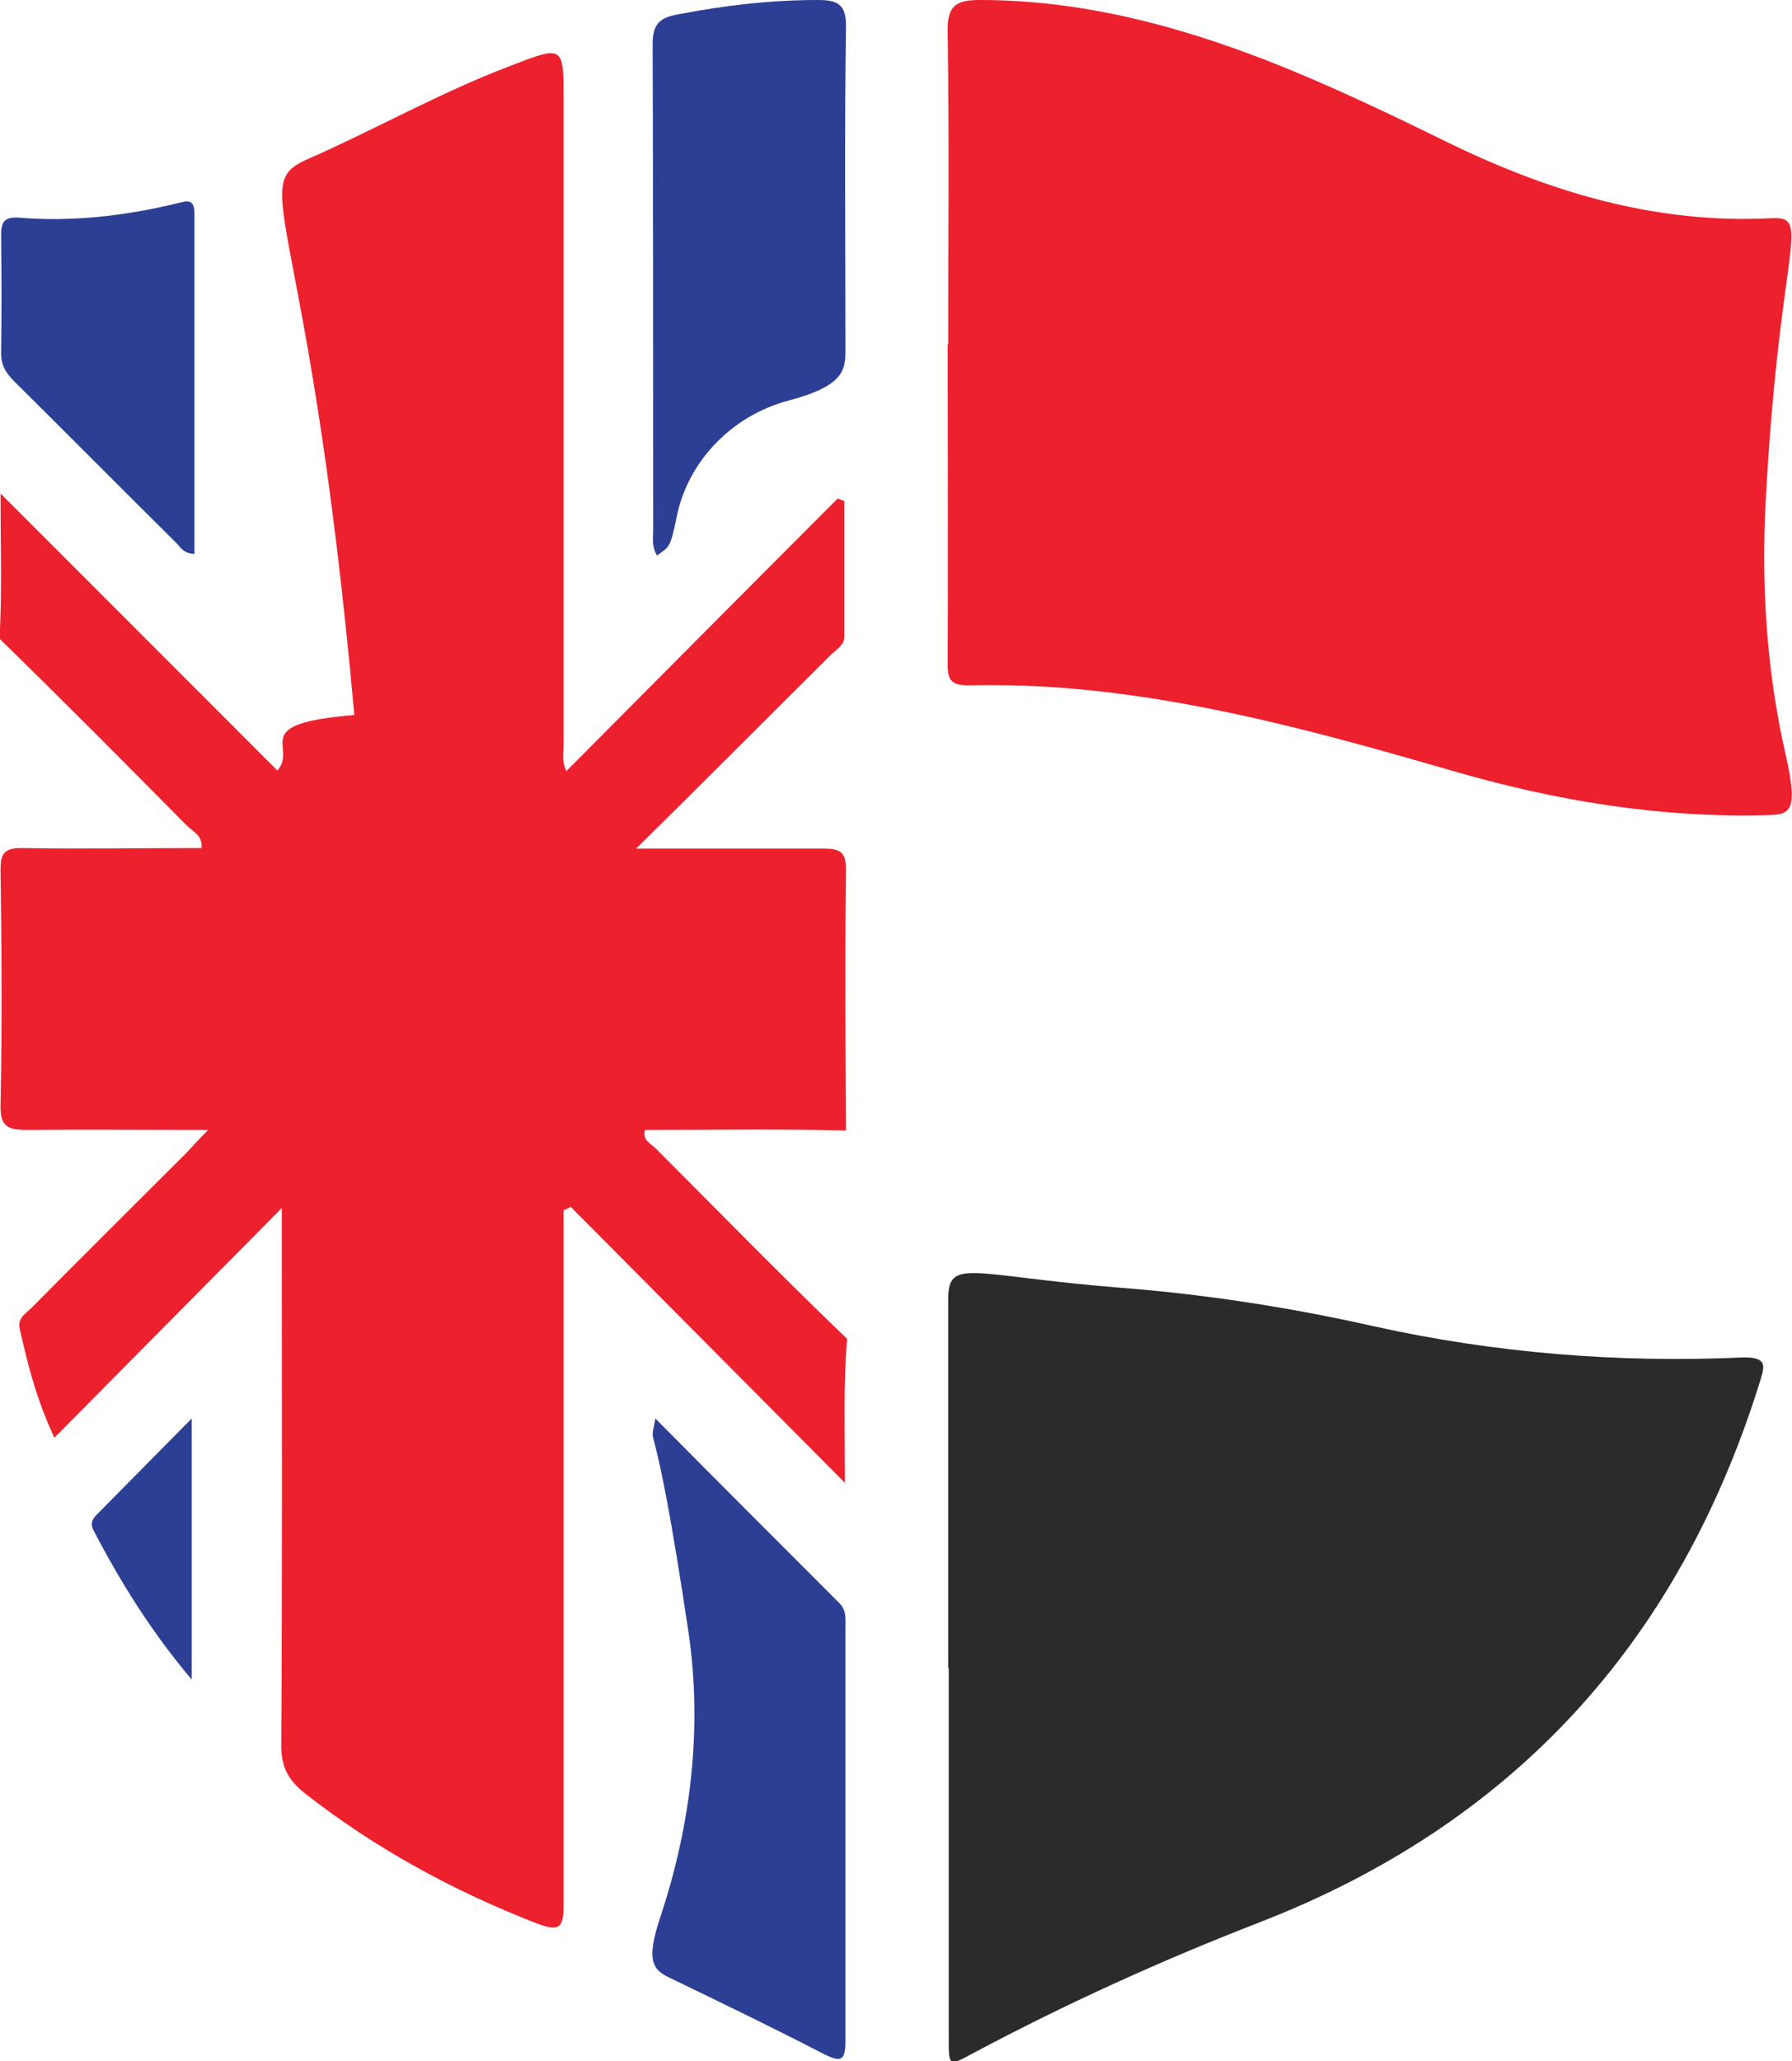 <?xml version="1.0" encoding="UTF-8"?>
<svg id="Layer_2" data-name="Layer 2" xmlns="http://www.w3.org/2000/svg" viewBox="0 0 32.62 37.5">
  <defs>
    <style>
      .cls-1 {
        fill: #ed212e;
      }

      .cls-1, .cls-2, .cls-3 {
        stroke-width: 0px;
      }

      .cls-2 {
        fill: #2c2a2b;
      }

      .cls-3 {
        fill: #2d3f94;
      }
    </style>
  </defs>
  <g id="_" data-name="#">
    <g>
      <path class="cls-1" d="m3.8,20.56c-1.18,0-2.24-.01-3.3,0-.36,0-.5-.06-.49-.46.03-1.43.02-2.85,0-4.28,0-.29.07-.39.38-.39,1.09.02,2.18,0,3.28,0,.02-.23-.16-.3-.27-.41-1.13-1.14-2.26-2.28-3.41-3.4.05-.83.02-1.63.02-2.64,1.73,1.73,3.38,3.38,5.04,5.04.38-.44-.56-.85,1.4-1.01-.82-9.14-1.96-9.63-.86-10.11,1.23-.54,2.41-1.21,3.67-1.69,1.01-.39,1-.4,1,.66,0,3.88,0,7.77,0,11.65,0,.16-.04.33.05.51,1.65-1.66,3.29-3.31,4.94-4.96.04.02.08.03.12.05,0,.82,0,1.64,0,2.47,0,.16-.17.24-.27.35-1.14,1.13-2.27,2.27-3.52,3.5h.96c.82,0,1.64,0,2.46,0,.28,0,.4.06.4.37-.02,1.59-.01,3.17,0,4.76-1.22-.03-2.44-.01-3.66-.01-.05.19.11.25.19.33,1.16,1.16,2.31,2.34,3.49,3.47-.07.84-.04,1.64-.04,2.62-1.72-1.73-3.35-3.37-4.99-5.02-.04.02-.08.04-.13.06,0,.16,0,.31,0,.47,0,4.06,0,8.13,0,12.19,0,.44-.12.45-.48.32-1.52-.59-2.94-1.36-4.23-2.37-.3-.24-.43-.47-.43-.87.02-3.08.01-6.16.01-9.24,0-.16,0-.32,0-.54-1.39,1.4-2.73,2.76-4.14,4.18-.34-.73-.49-1.36-.63-1.98-.05-.21.13-.29.24-.41.93-.94,1.87-1.87,2.8-2.8.1-.11.2-.22.39-.41Z"/>
      <path class="cls-1" d="m17.26,6.26c0-1.9.02-3.79-.01-5.69C17.24.08,17.43,0,17.84,0c1.82,0,3.54.45,5.22,1.1,1.1.43,2.17.94,3.23,1.46,1.87.92,3.83,1.52,5.95,1.41.76-.04.15.45-.1,5.17-.08,1.53.02,3.08.36,4.57.23,1.01.11,1.11-.29,1.12-1.98.06-3.9-.26-5.79-.81-2.35-.68-4.7-1.33-7.15-1.51-.54-.04-1.09-.05-1.64-.04-.31,0-.38-.09-.38-.38.01-1.94,0-3.88,0-5.82Z"/>
      <path class="cls-2" d="m17.26,30.34c0-2.23,0-4.46,0-6.69,0-.78.39-.44,3.13-.22,1.55.12,3.1.36,4.61.7,2.21.49,4.45.67,6.7.57.52-.02.41.19.32.49-1.48,4.71-4.48,8-9.1,9.79-1.78.69-3.52,1.48-5.21,2.38-.44.24-.44.24-.44-.28,0-2.24,0-4.49,0-6.73Z"/>
      <path class="cls-3" d="m11.94,25.82c1.16,1.17,2.25,2.26,3.34,3.35.13.13.11.28.11.42,0,2.51,0,5.03,0,7.54,0,.37-.08.4-.4.24-.91-.47-1.84-.92-2.77-1.37-.32-.15-.48-.28-.2-1.12.56-1.68.77-3.45.51-5.2-.65-4.36-.72-3.19-.6-3.87Z"/>
      <path class="cls-3" d="m11.96,10.11c-.1-.17-.07-.31-.07-.44,0-2.95,0-5.91-.01-8.86,0-.37.12-.49.47-.55C13.18.1,14.02,0,14.88,0c.36,0,.53.07.52.5-.03,1.95-.01,3.91-.01,5.86,0,.37-.02.66-1.04.93s-1.84,1.1-2.04,2.15c-.11.55-.14.51-.34.66Z"/>
      <path class="cls-3" d="m3.54,10.08c-.19-.01-.25-.11-.32-.19-.99-.98-1.97-1.97-2.96-2.95-.15-.15-.24-.29-.24-.51.01-.71.01-1.42,0-2.13,0-.23.03-.36.32-.34.97.08,1.93-.03,2.88-.26.18-.04.32-.1.32.19,0,2.05,0,4.11,0,6.2Z"/>
      <path class="cls-3" d="m3.49,30.56c-.75-.89-1.3-1.78-1.79-2.72-.06-.12-.02-.2.06-.28.55-.56,1.1-1.11,1.73-1.75v4.74Z"/>
    </g>
  </g>
</svg>